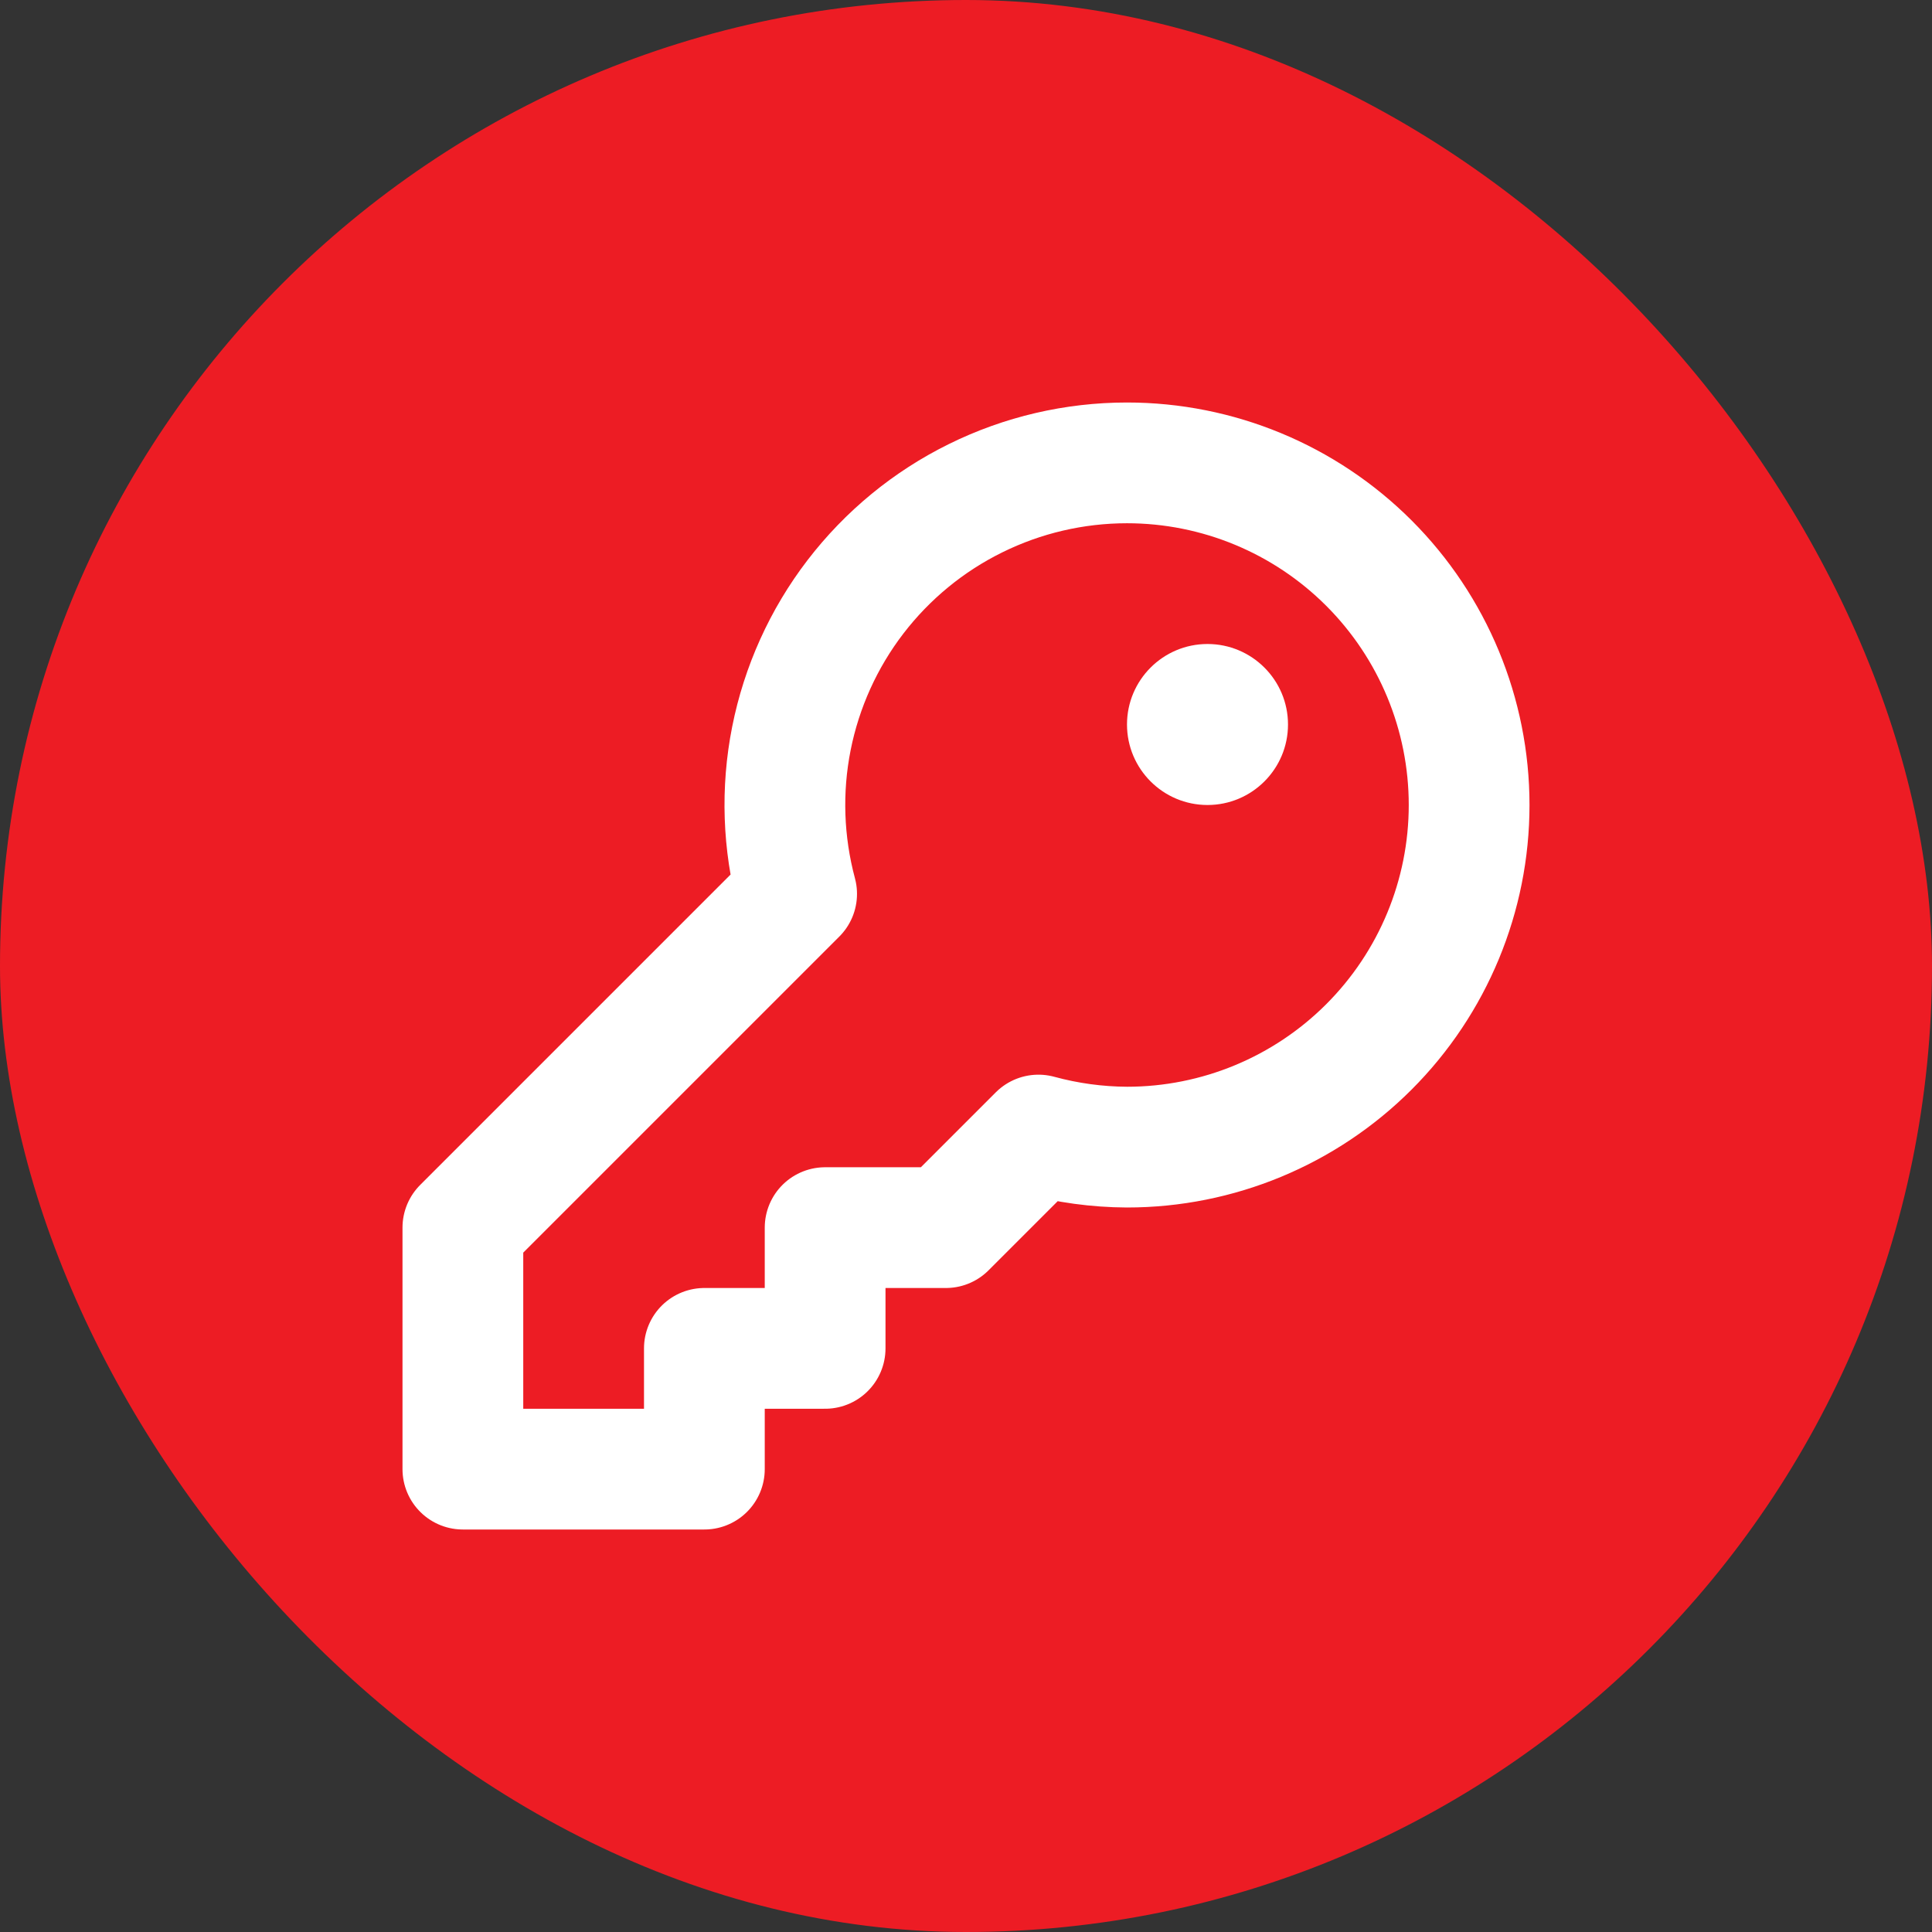 <svg width="24" height="24" viewBox="0 0 24 24" fill="none" xmlns="http://www.w3.org/2000/svg">
<rect x="0" y="0" width="24" height="24" fill="#333333" stroke="none"/>
<rect width="24" height="24" rx="12" fill="#ED1C24"/>
<path d="M14 5.75C13.348 5.75 12.704 5.9 12.119 6.189C11.534 6.477 11.024 6.897 10.627 7.414C10.23 7.932 9.958 8.534 9.831 9.174C9.704 9.814 9.727 10.474 9.896 11.104L5.75 15.25V18.25H8.75V16.75H10.25V15.25H11.75L12.9 14.1C13.26 14.198 13.627 14.248 14 14.25C15.127 14.25 16.208 13.802 17.005 13.005C17.802 12.208 18.25 11.127 18.25 10C18.25 8.873 17.802 7.792 17.005 6.995C16.208 6.198 15.127 5.75 14 5.75Z" stroke="white" stroke-width="1.5" stroke-linecap="round" stroke-linejoin="round"/>
<path d="M15 10C15.552 10 16 9.552 16 9C16 8.448 15.552 8 15 8C14.448 8 14 8.448 14 9C14 9.552 14.448 10 15 10Z" fill="white"/>
</svg>
